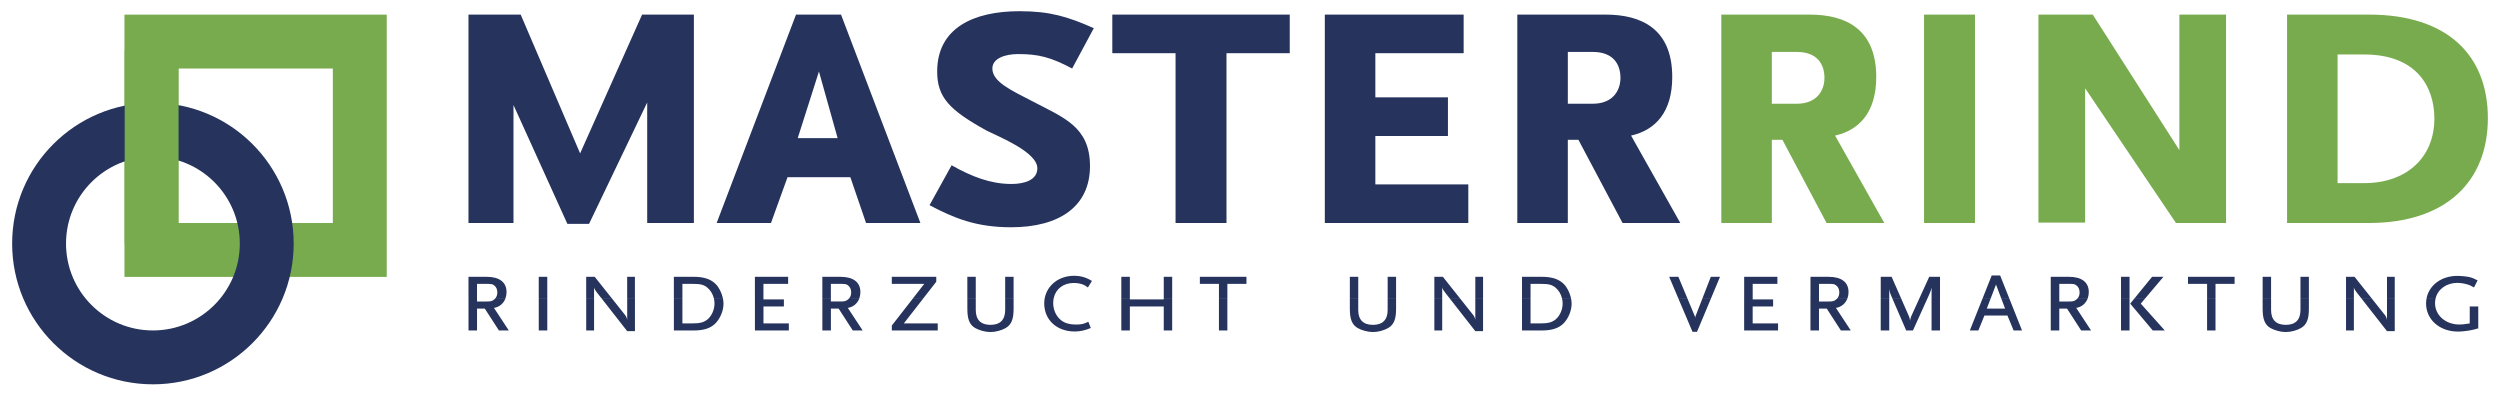 <?xml version="1.0" encoding="UTF-8" standalone="no"?>
<!DOCTYPE svg PUBLIC "-//W3C//DTD SVG 1.1//EN" "http://www.w3.org/Graphics/SVG/1.1/DTD/svg11.dtd">
<!-- Created with Inkscape (http://www.inkscape.org/) by Marsupilami -->
<svg
   xmlns:svg="http://www.w3.org/2000/svg"
   xmlns="http://www.w3.org/2000/svg"
   version="1.1"
   width="1024"
   height="162"
   viewBox="-1.194 -1.194 266.367 42.172"
   id="svg3407">
  <defs
     id="defs3409" />
  <path
     d="m 11.975,0.367 27.968,0 0,27.964 -27.968,0 0,-27.964 z m 5.746,5.746 16.474,0 0,16.471 -16.474,0 0,-16.471"
     id="path3105"
     style="fill:#78ab4e;fill-opacity:1;fill-rule:evenodd;stroke:none" />
  <path
     d="M 0,24.777 C 0,16.489 6.72,9.77 15.01,9.77 c 8.29,0 15.01,6.719 15.01,15.008 0,8.289 -6.72,15.008 -15.01,15.008 C 6.72,39.785 0,33.066 0,24.777 z m 5.745,0 c 0,5.116 4.147,9.264 9.265,9.264 5.116,0 9.265,-4.147 9.265,-9.264 0,-5.116 -4.149,-9.264 -9.265,-9.264 -5.117,0 -9.265,4.147 -9.265,9.264"
     id="path3107"
     style="fill:#25335d;fill-opacity:1;fill-rule:evenodd;stroke:none" />
  <path
     d="m 12.001,24.761 5.745,0 0,-20.595 -5.745,0 0,20.595 z"
     id="path3109"
     style="fill:#78ab4e;fill-opacity:1;fill-rule:nonzero;stroke:none" />
  <path
     d="m 72.692,22.585 0,-22.223 -5.522,0 -6.609,14.8 -6.336,-14.8 -5.567,0 0,22.223 4.799,0 0,-12.582 5.747,12.674 2.309,0 6.201,-12.945 0,12.854 4.979,0 z M 171.491,7.106 c 0,1.403 -0.86,2.76 -2.941,2.76 l -2.671,0 0,-5.521 2.671,0 c 2.172,0 2.941,1.312 2.941,2.761 z m 6.381,15.479 -5.25,-9.322 c 2.625,-0.589 4.391,-2.535 4.391,-6.246 0,-5.115 -3.26,-6.654 -7.106,-6.654 l -9.414,0 0,22.223 5.385,0 0,-8.87 1.133,0 4.706,8.87 6.155,0 z m -22.604,0 0,-4.117 -9.912,0 0,-5.16 7.74,0 0,-4.12 -7.74,0 0,-4.706 9.415,0 0,-4.119 -14.803,0 0,22.223 15.3,0 z m -19.04,-18.104 0,-4.119 -18.92,0 0,4.119 6.744,0 0,18.104 5.431,0 0,-18.104 6.745,0 z m -20.892,-2.67 C 112.574,0.589 110.674,0 107.415,0 c -4.934,0 -8.781,1.811 -8.781,6.428 0,2.76 1.312,4.119 5.251,6.291 1.131,0.589 5.43,2.263 5.43,4.029 0,1.268 -1.403,1.675 -2.76,1.675 -2.217,0 -4.21,-0.77 -6.383,-1.992 l -2.354,4.254 c 2.581,1.359 4.934,2.354 8.69,2.354 5.206,0 8.42,-2.261 8.42,-6.518 0,-4.209 -2.806,-5.16 -6.066,-6.879 -2.263,-1.177 -4.344,-2.083 -4.344,-3.531 0,-1.086 1.357,-1.539 2.76,-1.539 2.127,0 3.44,0.316 5.747,1.539 l 2.31,-4.299 z m -27.317,11.723 -4.254,0 2.263,-7.106 1.991,7.106 z M 96.845,22.585 88.381,0.362 l -4.798,0 -8.464,22.223 5.793,0 1.766,-4.888 6.697,0 1.675,4.888 5.794,0"
     id="path3111"
     style="fill:#25335d;fill-opacity:1;fill-rule:evenodd;stroke:none" />
  <path
     d="m 258.276,11.451 c 0,4.164 -2.987,6.88 -7.469,6.88 l -2.851,0 0,-13.715 2.851,0 c 5.521,0 7.469,3.395 7.469,6.835 z m 5.704,-0.045 C 263.98,4.707 259.679,0.362 251.306,0.362 l -8.736,0 0,22.223 8.69,0 c 8.374,0 12.72,-4.526 12.72,-11.179 z m -27.918,11.179 0,-22.223 -4.976,0 0,14.453 -9.235,-14.453 -5.793,0 0,22.177 4.979,0 0,-14.319 9.686,14.364 5.339,0 z m -32.201,0 5.432,0 0,-22.223 -5.432,0 0,22.223 z m 5.431,0 z m -16.05,-15.479 c 0,1.403 -0.86,2.76 -2.941,2.76 l -2.67,0 0,-5.521 2.67,0 c 2.172,0 2.941,1.312 2.941,2.761 z M 199.626,22.585 194.375,13.262 c 2.625,-0.589 4.39,-2.535 4.39,-6.246 0,-5.115 -3.257,-6.654 -7.105,-6.654 l -9.415,0 0,22.223 5.386,0 0,-8.87 1.131,0 4.707,8.87 6.156,0"
     id="path3113"
     style="fill:#78ab4e;fill-opacity:1;fill-rule:evenodd;stroke:none" />
  <path
     d="m 258.416,30.584 c 0.251,-0.956 1.16,-1.617 2.326,-1.617 0.441,0 0.993,0.119 1.364,0.275 0.084,0.036 0.215,0.107 0.395,0.215 L 262.885,28.703 c -0.395,-0.204 -0.564,-0.275 -0.85,-0.346 -0.324,-0.072 -0.861,-0.133 -1.316,-0.133 -1.686,0 -2.982,0.975 -3.269,2.359 l 0.966,0.001 z m -5.191,0 0.826,0 0,-2.264 -0.826,0 0,2.264 z m 0.826,0 z m -4.357,0 0,-1.127 c 0.036,0.156 0.107,0.276 0.3,0.527 l 0.47,0.6 1.1,0 -1.799,-2.264 -0.909,0 0,2.264 0.838,0 z m -5.696,0 0.898,0 0,-2.264 -0.898,0 0,2.264 z m 0.899,0 z m -4.931,0 0.898,0 0,-2.264 -0.898,0 0,2.264 z m 0.899,0 z m -5.925,0 0,-1.51 2.035,0 0,-0.754 -4.968,0 0,0.754 2.035,0 0,1.51 0.897,0 z m -7.466,0 1.914,-2.264 -1.208,0 -1.849,2.264 1.143,0 z m -2.61,0 0.909,0 0,-2.264 -0.909,0 0,2.264 z m 0.909,0 z m -7.49,0 0,-1.51 0.897,0 c 0.657,0 0.729,0.011 0.921,0.155 0.226,0.169 0.347,0.42 0.347,0.755 0,0.242 -0.059,0.435 -0.188,0.599 l 1.065,0.001 c 0.069,-0.194 0.102,-0.407 0.102,-0.636 0,-1.052 -0.752,-1.627 -2.129,-1.627 l -1.927,0 0,2.264 0.91,0 z m -7.3,0 0.55,-1.438 0.546,1.438 0.856,0 -0.959,-2.408 -0.897,0 -0.959,2.408 0.863,0 z m -6.741,0 0.195,-0.432 c 0.12,-0.287 0.156,-0.371 0.228,-0.67 l 0,1.103 0.899,0 0,-2.264 -1.15,0 -1.032,2.264 0.861,0 z m -4.09,0 0,-0.948 c 0.048,0.323 0.084,0.431 0.228,0.754 l 0.084,0.194 0.935,0 -0.995,-2.264 -1.16,0 0,2.264 0.909,0 z m -7.491,0 0,-1.51 0.899,0 c 0.657,0 0.729,0.011 0.921,0.155 0.226,0.169 0.346,0.42 0.346,0.755 0,0.242 -0.059,0.435 -0.186,0.599 l 1.065,0.001 c 0.066,-0.194 0.104,-0.407 0.104,-0.636 0,-1.052 -0.755,-1.627 -2.131,-1.627 l -1.927,0 0,2.264 0.91,0 z m -7.071,0 0,-1.51 2.634,0 0,-0.754 -3.542,0 0,2.264 0.909,0 z m -4.429,0 0.946,-2.264 -0.98,0 -0.88,2.264 0.914,0 z m -2.549,0 -0.945,-2.264 -0.981,0 0.96,2.264 0.966,0 z m -16.707,0 0,-1.51 1.125,0 c 0.801,0 1.173,0.096 1.532,0.395 0.334,0.276 0.575,0.674 0.689,1.114 l 0.965,0.001 c -0.124,-0.557 -0.403,-1.123 -0.745,-1.474 -0.527,-0.539 -1.269,-0.79 -2.37,-0.79 l -2.106,0 0,2.264 0.91,0 z m -5.89,0 0.826,0 0,-2.264 -0.826,0 0,2.264 z m 0.826,0 z m -4.356,0 0,-1.127 c 0.036,0.156 0.107,0.276 0.299,0.527 l 0.47,0.6 1.1,0 -1.799,-2.264 -0.907,0 0,2.264 0.838,0 z m -5.816,0 0.898,0 0,-2.264 -0.898,0 0,2.264 z m 0.899,0 z m -4.931,0 0.896,0 0,-2.264 -0.896,0 0,2.264 z m 0.896,0 z m -13.955,0 0,-1.51 2.036,0 0,-0.754 -4.969,0 0,0.754 2.035,0 0,1.51 0.897,0 z m -6.782,0 0.898,0 0,-2.264 -0.898,0 0,2.264 z m 0.897,0 z m -5.423,0 0.91,0 0,-2.264 -0.91,0 0,2.264 z m 0.91,0 z m -8.116,0 c 0.215,-0.969 1.03,-1.606 2.134,-1.606 0.335,0 0.682,0.06 0.934,0.144 0.204,0.072 0.311,0.144 0.574,0.335 l 0.431,-0.694 c -0.623,-0.383 -1.185,-0.55 -1.914,-0.55 -1.596,0 -2.846,0.989 -3.118,2.374 l 0.959,-0.002 z m -5.178,0 0.898,0 0,-2.264 -0.898,0 0,2.264 z m 0.899,0 z m -4.933,0 0.898,0 0,-2.264 -0.898,0 0,2.264 z m 0.897,0 z m -5.564,0 1.354,-1.738 0,-0.526 -4.74,0 0,0.754 3.459,0 -1.176,1.51 1.104,0 z m -9.884,0 0,-1.51 0.897,0 c 0.657,0 0.73,0.011 0.921,0.155 0.228,0.169 0.347,0.42 0.347,0.755 0,0.242 -0.059,0.435 -0.186,0.599 l 1.064,0.001 c 0.068,-0.194 0.104,-0.407 0.104,-0.636 0,-1.052 -0.755,-1.627 -2.131,-1.627 l -1.926,0 0,2.264 0.91,0 z m -7.191,0 0,-1.51 2.634,0 0,-0.754 -3.544,0 0,2.264 0.91,0 z m -8.641,0 0,-1.51 1.125,0 c 0.802,0 1.174,0.096 1.532,0.395 0.335,0.276 0.575,0.674 0.691,1.114 l 0.964,0.001 c -0.124,-0.557 -0.403,-1.123 -0.745,-1.474 -0.526,-0.539 -1.269,-0.79 -2.37,-0.79 l -2.107,0 0,2.264 0.91,0 z m -5.889,0 0.826,0 0,-2.264 -0.826,0 0,2.264 z m 0.826,0 z m -4.357,0 0,-1.127 c 0.036,0.156 0.107,0.276 0.3,0.527 l 0.469,0.6 1.101,0 -1.799,-2.264 -0.909,0 0,2.264 0.838,0 z m -5.897,0 0.909,0 0,-2.264 -0.909,0 0,2.264 z m 0.909,0 z m -7.491,0 0,-1.51 0.899,0 c 0.657,0 0.73,0.011 0.921,0.155 0.228,0.169 0.347,0.42 0.347,0.755 0,0.242 -0.059,0.435 -0.188,0.599 l 1.065,0.001 c 0.068,-0.194 0.104,-0.407 0.104,-0.636 0,-1.052 -0.754,-1.627 -2.131,-1.627 l -1.926,0 0,2.264 0.909,0 m 207.881,0 c -0.039,0.188 -0.058,0.383 -0.058,0.585 0,1.711 1.446,2.991 3.411,2.991 0.477,0 1.185,-0.095 1.688,-0.215 0.107,-0.024 0.263,-0.071 0.466,-0.131 l 0,-2.335 -0.909,0 0,1.809 c -0.564,0.096 -0.815,0.119 -1.103,0.119 -1.471,0 -2.598,-0.981 -2.598,-2.286 0,-0.188 0.025,-0.367 0.069,-0.539 l -0.968,0.003 z m -6.985,0 2.761,3.53 0.826,0 0,-3.53 -0.826,0 0,2.333 c -0.024,-0.18 -0.12,-0.407 -0.229,-0.527 l -1.433,-1.805 -1.1,0 z m -0.77,0 -0.837,0 0,3.457 0.837,0 0,-3.457 z m -0.838,0 z m -8.891,0 0,1.123 c 0,1.137 0.226,1.712 0.826,2.071 0.443,0.251 1.089,0.431 1.639,0.431 0.551,0 1.198,-0.18 1.629,-0.431 0.61,-0.359 0.838,-0.934 0.838,-2.071 l 0,-1.123 -0.899,0 0,1.279 c 0,1.041 -0.537,1.58 -1.567,1.58 -1.029,0 -1.566,-0.539 -1.566,-1.58 l 0,-1.279 -0.899,0 z m -5.026,0 -0.898,0 0,3.457 0.898,0 0,-3.457 z m -0.897,0 z m -7.711,0 -0.486,0.596 2.406,2.861 1.281,0 -2.562,-2.861 0.504,-0.596 -1.143,0 z m -0.559,0 -0.909,0 0,3.457 0.909,0 0,-3.457 z m -0.909,0 z m -7.491,0 0,3.458 0.91,0 0,-2.335 0.825,0 1.508,2.335 1.054,0 -1.58,-2.406 c 0.595,-0.098 1.045,-0.491 1.238,-1.05 l -1.065,-0.001 c -0.035,0.045 -0.076,0.087 -0.125,0.13 -0.25,0.215 -0.37,0.24 -0.956,0.24 l -0.897,0 0,-0.37 -0.91,0 z m -7.253,0 -1.375,3.458 0.909,0 0.646,-1.593 2.454,0 0.659,1.593 0.897,0 -1.375,-3.458 -0.856,0 0.424,1.123 -1.95,0 0.43,-1.123 -0.863,0 z m -4.558,0 -0.898,0 0,3.457 0.898,0 0,-3.457 z m -0.899,0 z m -4.201,0 1.498,3.458 0.718,0 1.564,-3.458 -0.861,0 -0.894,1.961 c -0.072,0.228 -0.085,0.275 -0.12,0.455 -0.036,-0.24 -0.036,-0.275 -0.107,-0.455 l -0.861,-1.961 -0.935,0 z m -0.311,0 -0.909,0 0,3.457 0.909,0 0,-3.457 z m -0.909,0 z m -7.492,0 0,3.458 0.91,0 0,-2.335 0.826,0 1.508,2.335 1.054,0 -1.58,-2.406 c 0.594,-0.098 1.045,-0.491 1.238,-1.05 l -1.065,-0.001 c -0.037,0.045 -0.077,0.087 -0.125,0.13 -0.251,0.215 -0.37,0.24 -0.956,0.24 l -0.899,0 0,-0.37 -0.91,0 z m -7.07,0 0,3.458 3.615,0 0,-0.754 -2.706,0 0,-1.809 2.18,0 0,-0.754 -2.18,0 0,-0.141 -0.909,0 z m -7.035,0 1.529,3.601 0.479,0 1.508,-3.601 -0.914,0 -0.725,1.865 c -0.049,0.096 -0.059,0.156 -0.072,0.264 0,-0.107 -0.024,-0.191 -0.059,-0.264 l -0.779,-1.865 -0.966,0 z m -16.651,0 0,3.458 2.106,0 c 1.113,0 1.843,-0.251 2.359,-0.79 0.502,-0.539 0.825,-1.341 0.825,-2.071 0,-0.19 -0.024,-0.393 -0.069,-0.594 l -0.965,-0.002 c 0.05,0.189 0.077,0.386 0.077,0.585 0,0.646 -0.3,1.327 -0.755,1.699 -0.395,0.311 -0.79,0.42 -1.616,0.42 l -1.052,0 0,-2.704 -0.91,0 z m -7.741,0 2.761,3.53 0.826,0 0,-3.53 -0.826,0 0,2.333 c -0.024,-0.18 -0.119,-0.407 -0.226,-0.527 l -1.435,-1.805 -1.1,0 z m -0.769,0 -0.838,0 0,3.457 0.838,0 0,-3.457 z m -0.838,0 z m -9.011,0 0,1.123 c 0,1.137 0.226,1.712 0.826,2.071 0.441,0.251 1.089,0.431 1.639,0.431 0.551,0 1.198,-0.18 1.627,-0.431 0.613,-0.359 0.839,-0.934 0.839,-2.071 l 0,-1.123 -0.899,0 0,1.279 c 0,1.041 -0.537,1.58 -1.567,1.58 -1.029,0 -1.569,-0.539 -1.569,-1.58 l 0,-1.279 -0.896,0 z m -13.059,0 -0.898,0 0,3.457 0.898,0 0,-3.457 z m -0.897,0 z m -10.41,0 0,3.458 0.91,0 0,-2.562 3.615,0 0,2.562 0.897,0 0,-3.458 -0.897,0 0,0.141 -3.615,0 0,-0.141 -0.91,0 z m -8.165,0 c -0.036,0.185 -0.055,0.376 -0.055,0.573 0,1.76 1.34,2.993 3.255,2.993 0.562,0 1.065,-0.107 1.712,-0.371 l -0.264,-0.67 c -0.479,0.24 -0.73,0.299 -1.269,0.299 -0.838,0 -1.365,-0.179 -1.795,-0.598 -0.431,-0.431 -0.682,-1.03 -0.682,-1.7 0,-0.185 0.019,-0.36 0.056,-0.526 l -0.959,0.001 z m -8.252,0 0,1.123 c 0,1.137 0.228,1.712 0.826,2.071 0.443,0.251 1.089,0.431 1.64,0.431 0.551,0 1.196,-0.18 1.627,-0.431 0.611,-0.359 0.839,-0.934 0.839,-2.071 l 0,-1.123 -0.899,0 0,1.279 c 0,1.041 -0.539,1.58 -1.567,1.58 -1.03,0 -1.569,-0.539 -1.569,-1.58 l 0,-1.279 -0.897,0 z m -5.77,0 -2.283,2.93 0,0.527 4.895,0 0,-0.754 -3.615,0 2.106,-2.704 -1.104,0 z m -9.69,0 0,3.458 0.91,0 0,-2.335 0.825,0 1.509,2.335 1.052,0 -1.58,-2.406 c 0.595,-0.098 1.045,-0.491 1.238,-1.05 L 89.28,30.584 c -0.036,0.045 -0.079,0.087 -0.125,0.13 -0.251,0.215 -0.371,0.24 -0.958,0.24 l -0.897,0 0,-0.37 -0.91,0 z m -7.191,0 0,3.458 3.616,0 0,-0.754 -2.706,0 0,-1.809 2.179,0 0,-0.754 -2.179,0 0,-0.141 -0.91,0 z m -8.641,0 0,3.458 2.107,0 c 1.114,0 1.844,-0.251 2.357,-0.79 0.502,-0.539 0.826,-1.341 0.826,-2.071 0,-0.19 -0.025,-0.393 -0.069,-0.594 l -0.964,-0.002 c 0.049,0.189 0.075,0.386 0.075,0.585 0,0.646 -0.3,1.327 -0.754,1.699 -0.395,0.311 -0.791,0.42 -1.616,0.42 l -1.054,0 0,-2.704 -0.91,0 z m -7.741,0 2.763,3.53 0.826,0 0,-3.53 -0.826,0 0,2.333 c -0.024,-0.18 -0.12,-0.407 -0.228,-0.527 l -1.434,-1.805 -1.101,0 z m -0.769,0 -0.838,0 0,3.457 0.838,0 0,-3.457 z m -0.838,0 z m -4.151,0 -0.909,0 0,3.457 0.909,0 0,-3.457 z m -0.909,0 z m -7.491,0 0,3.458 0.909,0 0,-2.335 0.826,0 1.509,2.335 1.052,0 -1.58,-2.406 c 0.595,-0.098 1.045,-0.491 1.238,-1.05 l -1.065,-0.001 c -0.036,0.045 -0.077,0.087 -0.124,0.13 -0.251,0.215 -0.371,0.24 -0.958,0.24 l -0.899,0 0,-0.37 -0.909,0"
     id="path3117"
     style="fill:#25335d;fill-opacity:1;fill-rule:evenodd;stroke:none" />
</svg>
<!-- version: 20110311, original size: 263.98001 39.785, border: 3% -->
